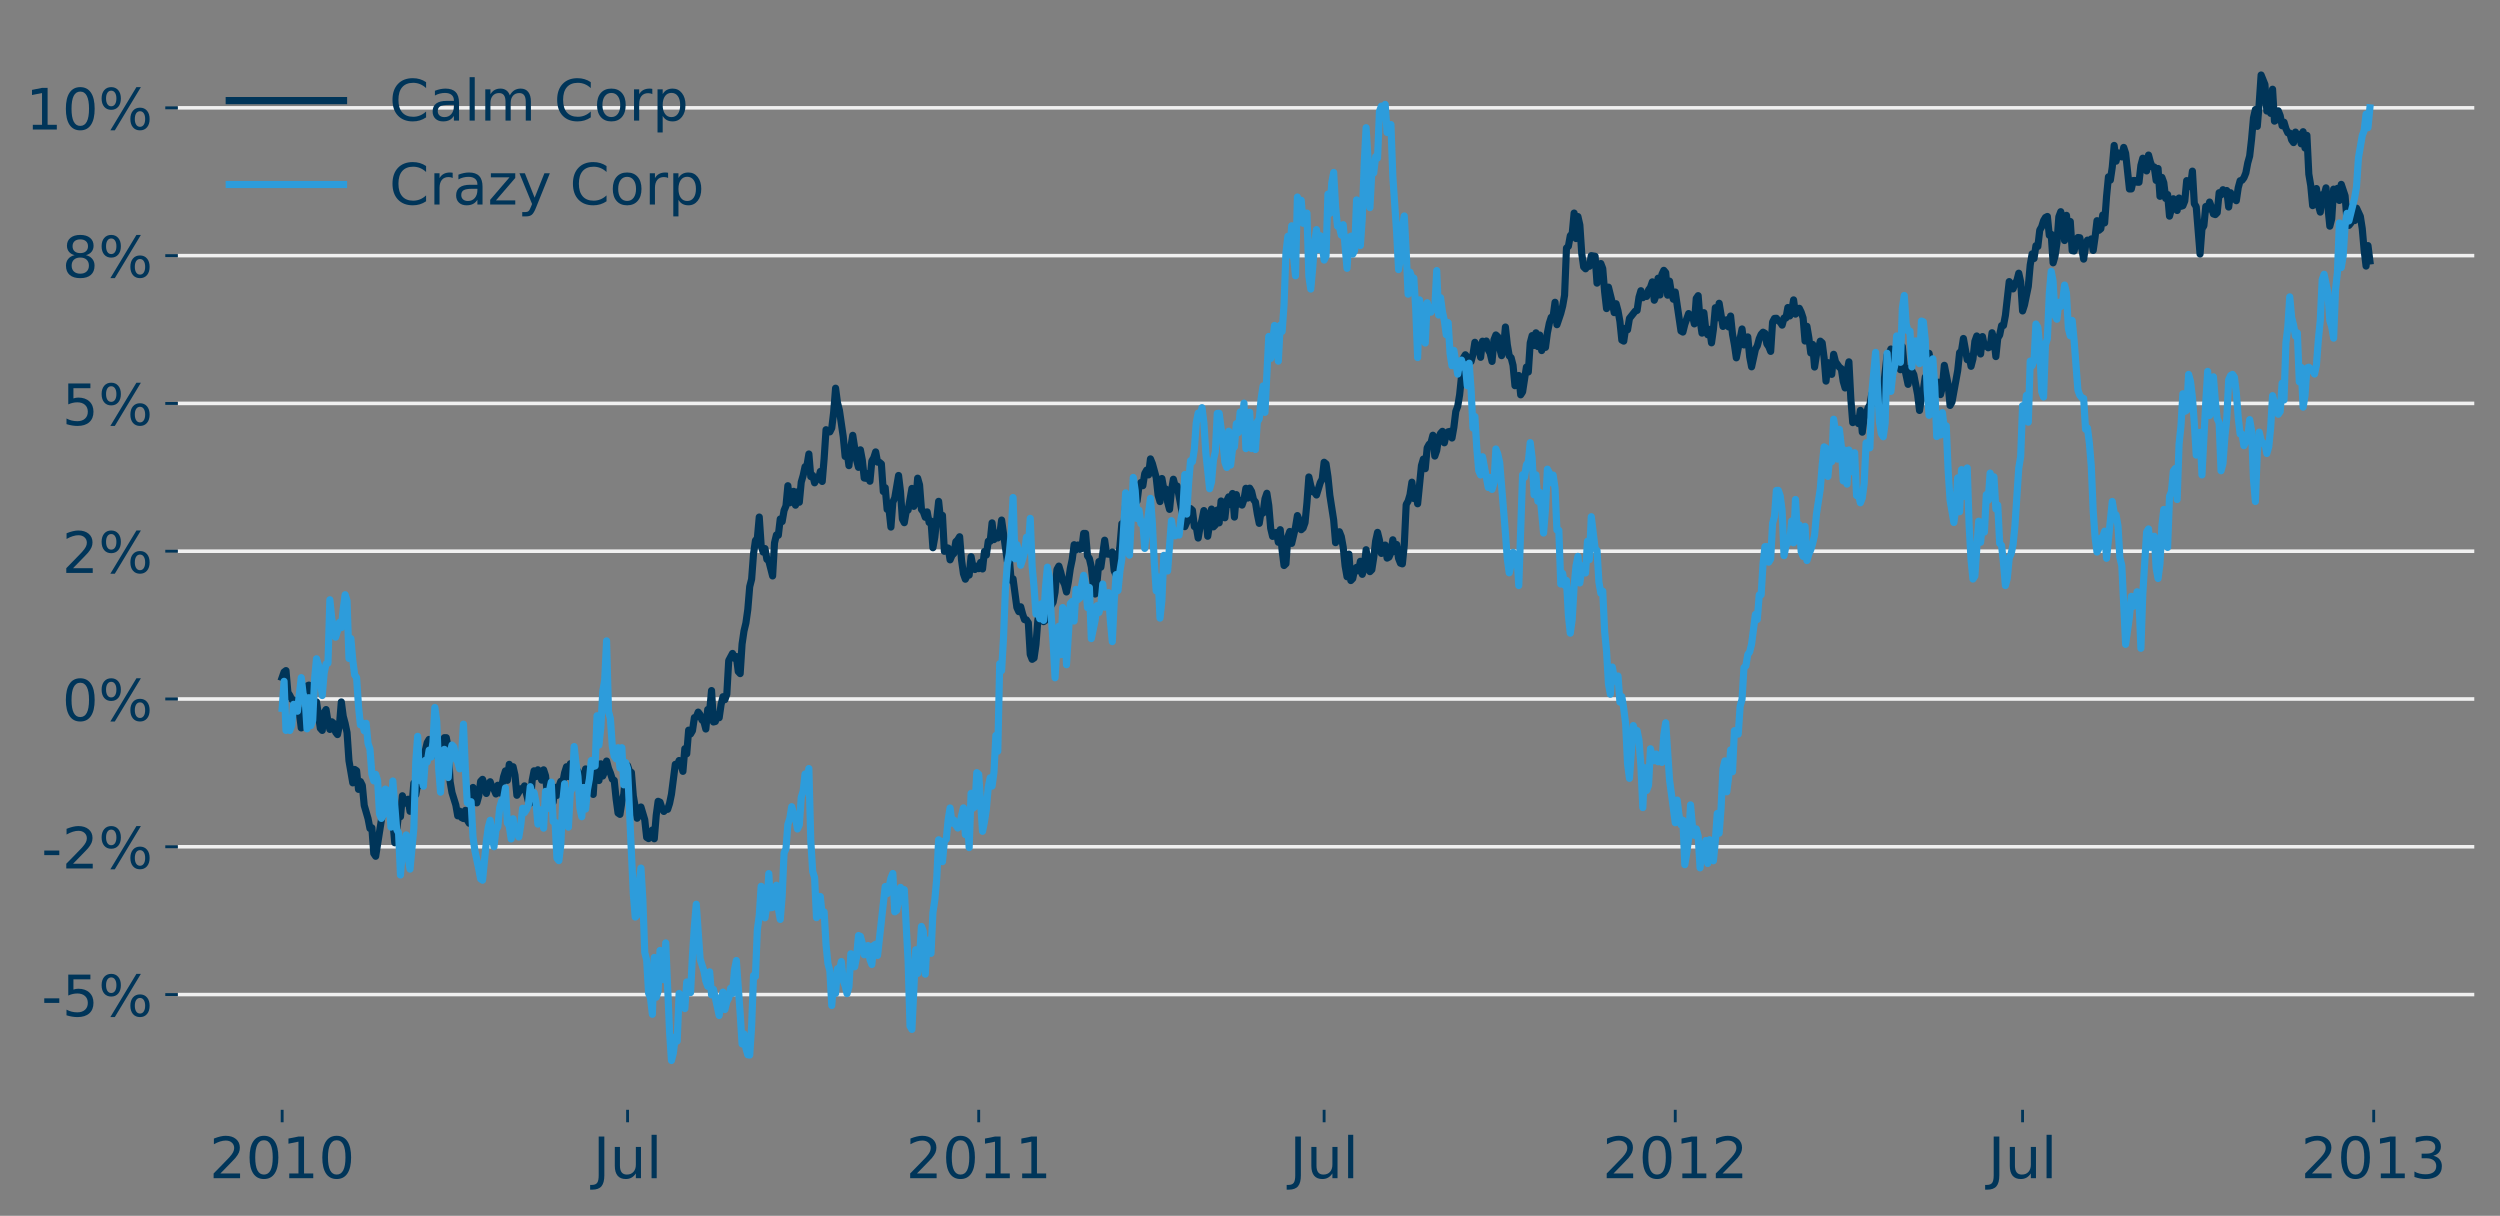 <?xml version="1.0" encoding="utf-8" standalone="no"?>
<!DOCTYPE svg PUBLIC "-//W3C//DTD SVG 1.1//EN"
  "http://www.w3.org/Graphics/SVG/1.1/DTD/svg11.dtd">
<!-- Created with matplotlib (https://matplotlib.org/) -->
<svg height="340.325pt" version="1.1" viewBox="0 0 699.778 340.325" width="699.778pt" xmlns="http://www.w3.org/2000/svg" xmlns:xlink="http://www.w3.org/1999/xlink">
 <rect x="0" y="0" width="699.778" height="340.325" fill="#808080" stroke="none"/>
 <defs>
  <style type="text/css">
*{stroke-linecap:butt;stroke-linejoin:round;}
  </style>
 </defs>
 <g id="figure_1">
  <g id="patch_1">
   <path d="M 0 340.325 
L 699.778 340.325 
L 699.778 0 
L 0 0 
z
" style="fill:none;"/>
  </g>
  <g id="axes_1">
   <g id="patch_2">
    <path d="M 49.763 310.64 
L 692.577 310.64 
L 692.577 7.2 
L 49.763 7.2 
z
" style="fill:none;"/>
   </g>
   <g id="matplotlib.axis_1">
    <g id="xtick_1">
     <g id="line2d_1">
      <defs>
       <path d="M 0 0 
L 0 3.5 
" id="me142d503b4" style="stroke:#003559;stroke-width:0.8;"/>
      </defs>
      <g>
       <use style="fill:#003559;stroke:#003559;stroke-width:0.8;" x="78.981" xlink:href="#me142d503b4" y="310.64"/>
      </g>
     </g>
     <g id="text_1">
      <!-- 2010 -->
      <defs>
       <path d="M 19.188 8.297 
L 53.609 8.297 
L 53.609 0 
L 7.328 0 
L 7.328 8.297 
Q 12.938 14.109 22.625 23.891 
Q 32.328 33.688 34.812 36.531 
Q 39.547 41.844 41.422 45.531 
Q 43.312 49.219 43.312 52.781 
Q 43.312 58.594 39.234 62.25 
Q 35.156 65.922 28.609 65.922 
Q 23.969 65.922 18.812 64.312 
Q 13.672 62.703 7.812 59.422 
L 7.812 69.391 
Q 13.766 71.781 18.938 73 
Q 24.125 74.219 28.422 74.219 
Q 39.75 74.219 46.484 68.547 
Q 53.219 62.891 53.219 53.422 
Q 53.219 48.922 51.531 44.891 
Q 49.859 40.875 45.406 35.406 
Q 44.188 33.984 37.641 27.219 
Q 31.109 20.453 19.188 8.297 
z
" id="DejaVuSans-50"/>
       <path d="M 31.781 66.406 
Q 24.172 66.406 20.328 58.906 
Q 16.5 51.422 16.5 36.375 
Q 16.5 21.391 20.328 13.891 
Q 24.172 6.391 31.781 6.391 
Q 39.453 6.391 43.281 13.891 
Q 47.125 21.391 47.125 36.375 
Q 47.125 51.422 43.281 58.906 
Q 39.453 66.406 31.781 66.406 
z
M 31.781 74.219 
Q 44.047 74.219 50.516 64.516 
Q 56.984 54.828 56.984 36.375 
Q 56.984 17.969 50.516 8.266 
Q 44.047 -1.422 31.781 -1.422 
Q 19.531 -1.422 13.062 8.266 
Q 6.594 17.969 6.594 36.375 
Q 6.594 54.828 13.062 64.516 
Q 19.531 74.219 31.781 74.219 
z
" id="DejaVuSans-48"/>
       <path d="M 12.406 8.297 
L 28.516 8.297 
L 28.516 63.922 
L 10.984 60.406 
L 10.984 69.391 
L 28.422 72.906 
L 38.281 72.906 
L 38.281 8.297 
L 54.391 8.297 
L 54.391 0 
L 12.406 0 
z
" id="DejaVuSans-49"/>
      </defs>
      <g style="fill:#003559;" transform="translate(58.621 329.798)scale(0.16 -0.16)">
       <use xlink:href="#DejaVuSans-50"/>
       <use x="63.623" xlink:href="#DejaVuSans-48"/>
       <use x="127.246" xlink:href="#DejaVuSans-49"/>
       <use x="190.869" xlink:href="#DejaVuSans-48"/>
      </g>
     </g>
    </g>
    <g id="xtick_2">
     <g id="line2d_2">
      <g>
       <use style="fill:#003559;stroke:#003559;stroke-width:0.8;" x="175.665" xlink:href="#me142d503b4" y="310.64"/>
      </g>
     </g>
     <g id="text_2">
      <!-- Jul -->
      <defs>
       <path d="M 9.812 72.906 
L 19.672 72.906 
L 19.672 5.078 
Q 19.672 -8.109 14.672 -14.062 
Q 9.672 -20.016 -1.422 -20.016 
L -5.172 -20.016 
L -5.172 -11.719 
L -2.094 -11.719 
Q 4.438 -11.719 7.125 -8.047 
Q 9.812 -4.391 9.812 5.078 
z
" id="DejaVuSans-74"/>
       <path d="M 8.5 21.578 
L 8.5 54.688 
L 17.484 54.688 
L 17.484 21.922 
Q 17.484 14.156 20.5 10.266 
Q 23.531 6.391 29.594 6.391 
Q 36.859 6.391 41.078 11.031 
Q 45.312 15.672 45.312 23.688 
L 45.312 54.688 
L 54.297 54.688 
L 54.297 0 
L 45.312 0 
L 45.312 8.406 
Q 42.047 3.422 37.719 1 
Q 33.406 -1.422 27.688 -1.422 
Q 18.266 -1.422 13.375 4.438 
Q 8.5 10.297 8.5 21.578 
z
M 31.109 56 
z
" id="DejaVuSans-117"/>
       <path d="M 9.422 75.984 
L 18.406 75.984 
L 18.406 0 
L 9.422 0 
z
" id="DejaVuSans-108"/>
      </defs>
      <g style="fill:#003559;" transform="translate(166.013 329.798)scale(0.16 -0.16)">
       <use xlink:href="#DejaVuSans-74"/>
       <use x="29.492" xlink:href="#DejaVuSans-117"/>
       <use x="92.871" xlink:href="#DejaVuSans-108"/>
      </g>
     </g>
    </g>
    <g id="xtick_3">
     <g id="line2d_3">
      <g>
       <use style="fill:#003559;stroke:#003559;stroke-width:0.8;" x="273.952" xlink:href="#me142d503b4" y="310.64"/>
      </g>
     </g>
     <g id="text_3">
      <!-- 2011 -->
      <g style="fill:#003559;" transform="translate(253.592 329.798)scale(0.16 -0.16)">
       <use xlink:href="#DejaVuSans-50"/>
       <use x="63.623" xlink:href="#DejaVuSans-48"/>
       <use x="127.246" xlink:href="#DejaVuSans-49"/>
       <use x="190.869" xlink:href="#DejaVuSans-49"/>
      </g>
     </g>
    </g>
    <g id="xtick_4">
     <g id="line2d_4">
      <g>
       <use style="fill:#003559;stroke:#003559;stroke-width:0.8;" x="370.636" xlink:href="#me142d503b4" y="310.64"/>
      </g>
     </g>
     <g id="text_4">
      <!-- Jul -->
      <g style="fill:#003559;" transform="translate(360.983 329.798)scale(0.16 -0.16)">
       <use xlink:href="#DejaVuSans-74"/>
       <use x="29.492" xlink:href="#DejaVuSans-117"/>
       <use x="92.871" xlink:href="#DejaVuSans-108"/>
      </g>
     </g>
    </g>
    <g id="xtick_5">
     <g id="line2d_5">
      <g>
       <use style="fill:#003559;stroke:#003559;stroke-width:0.8;" x="468.922" xlink:href="#me142d503b4" y="310.64"/>
      </g>
     </g>
     <g id="text_5">
      <!-- 2012 -->
      <g style="fill:#003559;" transform="translate(448.562 329.798)scale(0.16 -0.16)">
       <use xlink:href="#DejaVuSans-50"/>
       <use x="63.623" xlink:href="#DejaVuSans-48"/>
       <use x="127.246" xlink:href="#DejaVuSans-49"/>
       <use x="190.869" xlink:href="#DejaVuSans-50"/>
      </g>
     </g>
    </g>
    <g id="xtick_6">
     <g id="line2d_6">
      <g>
       <use style="fill:#003559;stroke:#003559;stroke-width:0.8;" x="566.14" xlink:href="#me142d503b4" y="310.64"/>
      </g>
     </g>
     <g id="text_6">
      <!-- Jul -->
      <g style="fill:#003559;" transform="translate(556.488 329.798)scale(0.16 -0.16)">
       <use xlink:href="#DejaVuSans-74"/>
       <use x="29.492" xlink:href="#DejaVuSans-117"/>
       <use x="92.871" xlink:href="#DejaVuSans-108"/>
      </g>
     </g>
    </g>
    <g id="xtick_7">
     <g id="line2d_7">
      <g>
       <use style="fill:#003559;stroke:#003559;stroke-width:0.8;" x="664.427" xlink:href="#me142d503b4" y="310.64"/>
      </g>
     </g>
     <g id="text_7">
      <!-- 2013 -->
      <defs>
       <path d="M 40.578 39.312 
Q 47.656 37.797 51.625 33 
Q 55.609 28.219 55.609 21.188 
Q 55.609 10.406 48.188 4.484 
Q 40.766 -1.422 27.094 -1.422 
Q 22.516 -1.422 17.656 -0.516 
Q 12.797 0.391 7.625 2.203 
L 7.625 11.719 
Q 11.719 9.328 16.594 8.109 
Q 21.484 6.891 26.812 6.891 
Q 36.078 6.891 40.938 10.547 
Q 45.797 14.203 45.797 21.188 
Q 45.797 27.641 41.281 31.266 
Q 36.766 34.906 28.719 34.906 
L 20.219 34.906 
L 20.219 43.016 
L 29.109 43.016 
Q 36.375 43.016 40.234 45.922 
Q 44.094 48.828 44.094 54.297 
Q 44.094 59.906 40.109 62.906 
Q 36.141 65.922 28.719 65.922 
Q 24.656 65.922 20.016 65.031 
Q 15.375 64.156 9.812 62.312 
L 9.812 71.094 
Q 15.438 72.656 20.344 73.438 
Q 25.25 74.219 29.594 74.219 
Q 40.828 74.219 47.359 69.109 
Q 53.906 64.016 53.906 55.328 
Q 53.906 49.266 50.438 45.094 
Q 46.969 40.922 40.578 39.312 
z
" id="DejaVuSans-51"/>
      </defs>
      <g style="fill:#003559;" transform="translate(644.067 329.798)scale(0.16 -0.16)">
       <use xlink:href="#DejaVuSans-50"/>
       <use x="63.623" xlink:href="#DejaVuSans-48"/>
       <use x="127.246" xlink:href="#DejaVuSans-49"/>
       <use x="190.869" xlink:href="#DejaVuSans-51"/>
      </g>
     </g>
    </g>
   </g>
   <g id="matplotlib.axis_2">
    <g id="ytick_1">
     <g id="line2d_8">
      <path clip-path="url(#p754b87a8dd)" d="M 49.763 278.389 
L 692.577 278.389 
" style="fill:none;stroke:#f0f0f0;stroke-linecap:square;"/>
     </g>
     <g id="line2d_9">
      <defs>
       <path d="M 0 0 
L -3.5 0 
" id="m14cf3d4391" style="stroke:#003559;stroke-width:0.8;"/>
      </defs>
      <g>
       <use style="fill:#003559;stroke:#003559;stroke-width:0.8;" x="49.763" xlink:href="#m14cf3d4391" y="278.389"/>
      </g>
     </g>
     <g id="text_8">
      <!-- -5% -->
      <defs>
       <path d="M 4.891 31.391 
L 31.203 31.391 
L 31.203 23.391 
L 4.891 23.391 
z
" id="DejaVuSans-45"/>
       <path d="M 10.797 72.906 
L 49.516 72.906 
L 49.516 64.594 
L 19.828 64.594 
L 19.828 46.734 
Q 21.969 47.469 24.109 47.828 
Q 26.266 48.188 28.422 48.188 
Q 40.625 48.188 47.75 41.5 
Q 54.891 34.812 54.891 23.391 
Q 54.891 11.625 47.562 5.094 
Q 40.234 -1.422 26.906 -1.422 
Q 22.312 -1.422 17.547 -0.641 
Q 12.797 0.141 7.719 1.703 
L 7.719 11.625 
Q 12.109 9.234 16.797 8.062 
Q 21.484 6.891 26.703 6.891 
Q 35.156 6.891 40.078 11.328 
Q 45.016 15.766 45.016 23.391 
Q 45.016 31 40.078 35.438 
Q 35.156 39.891 26.703 39.891 
Q 22.75 39.891 18.812 39.016 
Q 14.891 38.141 10.797 36.281 
z
" id="DejaVuSans-53"/>
       <path d="M 72.703 32.078 
Q 68.453 32.078 66.031 28.469 
Q 63.625 24.859 63.625 18.406 
Q 63.625 12.062 66.031 8.422 
Q 68.453 4.781 72.703 4.781 
Q 76.859 4.781 79.266 8.422 
Q 81.688 12.062 81.688 18.406 
Q 81.688 24.812 79.266 28.438 
Q 76.859 32.078 72.703 32.078 
z
M 72.703 38.281 
Q 80.422 38.281 84.953 32.906 
Q 89.5 27.547 89.5 18.406 
Q 89.5 9.281 84.938 3.922 
Q 80.375 -1.422 72.703 -1.422 
Q 64.891 -1.422 60.344 3.922 
Q 55.812 9.281 55.812 18.406 
Q 55.812 27.594 60.375 32.938 
Q 64.938 38.281 72.703 38.281 
z
M 22.312 68.016 
Q 18.109 68.016 15.688 64.375 
Q 13.281 60.75 13.281 54.391 
Q 13.281 47.953 15.672 44.328 
Q 18.062 40.719 22.312 40.719 
Q 26.562 40.719 28.969 44.328 
Q 31.391 47.953 31.391 54.391 
Q 31.391 60.688 28.953 64.344 
Q 26.516 68.016 22.312 68.016 
z
M 66.406 74.219 
L 74.219 74.219 
L 28.609 -1.422 
L 20.797 -1.422 
z
M 22.312 74.219 
Q 30.031 74.219 34.609 68.875 
Q 39.203 63.531 39.203 54.391 
Q 39.203 45.172 34.641 39.844 
Q 30.078 34.516 22.312 34.516 
Q 14.547 34.516 10.031 39.859 
Q 5.516 45.219 5.516 54.391 
Q 5.516 63.484 10.047 68.844 
Q 14.594 74.219 22.312 74.219 
z
" id="DejaVuSans-37"/>
      </defs>
      <g style="fill:#003559;" transform="translate(11.607 284.468)scale(0.16 -0.16)">
       <use xlink:href="#DejaVuSans-45"/>
       <use x="36.084" xlink:href="#DejaVuSans-53"/>
       <use x="99.707" xlink:href="#DejaVuSans-37"/>
      </g>
     </g>
    </g>
    <g id="ytick_2">
     <g id="line2d_10">
      <path clip-path="url(#p754b87a8dd)" d="M 49.763 237.022 
L 692.577 237.022 
" style="fill:none;stroke:#f0f0f0;stroke-linecap:square;"/>
     </g>
     <g id="line2d_11">
      <g>
       <use style="fill:#003559;stroke:#003559;stroke-width:0.8;" x="49.763" xlink:href="#m14cf3d4391" y="237.022"/>
      </g>
     </g>
     <g id="text_9">
      <!-- -2% -->
      <g style="fill:#003559;" transform="translate(11.607 243.101)scale(0.16 -0.16)">
       <use xlink:href="#DejaVuSans-45"/>
       <use x="36.084" xlink:href="#DejaVuSans-50"/>
       <use x="99.707" xlink:href="#DejaVuSans-37"/>
      </g>
     </g>
    </g>
    <g id="ytick_3">
     <g id="line2d_12">
      <path clip-path="url(#p754b87a8dd)" d="M 49.763 195.655 
L 692.577 195.655 
" style="fill:none;stroke:#f0f0f0;stroke-linecap:square;"/>
     </g>
     <g id="line2d_13">
      <g>
       <use style="fill:#003559;stroke:#003559;stroke-width:0.8;" x="49.763" xlink:href="#m14cf3d4391" y="195.655"/>
      </g>
     </g>
     <g id="text_10">
      <!-- 0% -->
      <g style="fill:#003559;" transform="translate(17.38 201.733)scale(0.16 -0.16)">
       <use xlink:href="#DejaVuSans-48"/>
       <use x="63.623" xlink:href="#DejaVuSans-37"/>
      </g>
     </g>
    </g>
    <g id="ytick_4">
     <g id="line2d_14">
      <path clip-path="url(#p754b87a8dd)" d="M 49.763 154.287 
L 692.577 154.287 
" style="fill:none;stroke:#f0f0f0;stroke-linecap:square;"/>
     </g>
     <g id="line2d_15">
      <g>
       <use style="fill:#003559;stroke:#003559;stroke-width:0.8;" x="49.763" xlink:href="#m14cf3d4391" y="154.287"/>
      </g>
     </g>
     <g id="text_11">
      <!-- 2% -->
      <g style="fill:#003559;" transform="translate(17.38 160.366)scale(0.16 -0.16)">
       <use xlink:href="#DejaVuSans-50"/>
       <use x="63.623" xlink:href="#DejaVuSans-37"/>
      </g>
     </g>
    </g>
    <g id="ytick_5">
     <g id="line2d_16">
      <path clip-path="url(#p754b87a8dd)" d="M 49.763 112.92 
L 692.577 112.92 
" style="fill:none;stroke:#f0f0f0;stroke-linecap:square;"/>
     </g>
     <g id="line2d_17">
      <g>
       <use style="fill:#003559;stroke:#003559;stroke-width:0.8;" x="49.763" xlink:href="#m14cf3d4391" y="112.92"/>
      </g>
     </g>
     <g id="text_12">
      <!-- 5% -->
      <g style="fill:#003559;" transform="translate(17.38 118.998)scale(0.16 -0.16)">
       <use xlink:href="#DejaVuSans-53"/>
       <use x="63.623" xlink:href="#DejaVuSans-37"/>
      </g>
     </g>
    </g>
    <g id="ytick_6">
     <g id="line2d_18">
      <path clip-path="url(#p754b87a8dd)" d="M 49.763 71.552 
L 692.577 71.552 
" style="fill:none;stroke:#f0f0f0;stroke-linecap:square;"/>
     </g>
     <g id="line2d_19">
      <g>
       <use style="fill:#003559;stroke:#003559;stroke-width:0.8;" x="49.763" xlink:href="#m14cf3d4391" y="71.552"/>
      </g>
     </g>
     <g id="text_13">
      <!-- 8% -->
      <defs>
       <path d="M 31.781 34.625 
Q 24.75 34.625 20.719 30.859 
Q 16.703 27.094 16.703 20.516 
Q 16.703 13.922 20.719 10.156 
Q 24.75 6.391 31.781 6.391 
Q 38.812 6.391 42.859 10.172 
Q 46.922 13.969 46.922 20.516 
Q 46.922 27.094 42.891 30.859 
Q 38.875 34.625 31.781 34.625 
z
M 21.922 38.812 
Q 15.578 40.375 12.031 44.719 
Q 8.5 49.078 8.5 55.328 
Q 8.5 64.062 14.719 69.141 
Q 20.953 74.219 31.781 74.219 
Q 42.672 74.219 48.875 69.141 
Q 55.078 64.062 55.078 55.328 
Q 55.078 49.078 51.531 44.719 
Q 48 40.375 41.703 38.812 
Q 48.828 37.156 52.797 32.312 
Q 56.781 27.484 56.781 20.516 
Q 56.781 9.906 50.312 4.234 
Q 43.844 -1.422 31.781 -1.422 
Q 19.734 -1.422 13.25 4.234 
Q 6.781 9.906 6.781 20.516 
Q 6.781 27.484 10.781 32.312 
Q 14.797 37.156 21.922 38.812 
z
M 18.312 54.391 
Q 18.312 48.734 21.844 45.562 
Q 25.391 42.391 31.781 42.391 
Q 38.141 42.391 41.719 45.562 
Q 45.312 48.734 45.312 54.391 
Q 45.312 60.062 41.719 63.234 
Q 38.141 66.406 31.781 66.406 
Q 25.391 66.406 21.844 63.234 
Q 18.312 60.062 18.312 54.391 
z
" id="DejaVuSans-56"/>
      </defs>
      <g style="fill:#003559;" transform="translate(17.38 77.631)scale(0.16 -0.16)">
       <use xlink:href="#DejaVuSans-56"/>
       <use x="63.623" xlink:href="#DejaVuSans-37"/>
      </g>
     </g>
    </g>
    <g id="ytick_7">
     <g id="line2d_20">
      <path clip-path="url(#p754b87a8dd)" d="M 49.763 30.185 
L 692.577 30.185 
" style="fill:none;stroke:#f0f0f0;stroke-linecap:square;"/>
     </g>
     <g id="line2d_21">
      <g>
       <use style="fill:#003559;stroke:#003559;stroke-width:0.8;" x="49.763" xlink:href="#m14cf3d4391" y="30.185"/>
      </g>
     </g>
     <g id="text_14">
      <!-- 10% -->
      <g style="fill:#003559;" transform="translate(7.2 36.263)scale(0.16 -0.16)">
       <use xlink:href="#DejaVuSans-49"/>
       <use x="63.623" xlink:href="#DejaVuSans-48"/>
       <use x="127.246" xlink:href="#DejaVuSans-37"/>
      </g>
     </g>
    </g>
   </g>
   <g id="line2d_22">
    <path clip-path="url(#p754b87a8dd)" d="M 78.981 189.644 
L 79.516 188.113 
L 80.05 187.711 
L 80.584 193.816 
L 81.118 194.655 
L 81.652 195.749 
L 82.186 195.942 
L 82.721 197.935 
L 83.255 198 
L 83.789 199.496 
L 84.323 203.748 
L 85.391 197.762 
L 85.926 192.022 
L 86.46 191.775 
L 86.994 193.037 
L 87.528 194.763 
L 88.062 199.796 
L 88.596 196.469 
L 89.665 203.854 
L 90.199 204.451 
L 90.733 199.472 
L 91.267 198.61 
L 91.801 201.908 
L 92.336 204.177 
L 92.87 202.038 
L 93.404 202.487 
L 93.938 204.939 
L 94.472 205.616 
L 95.006 203.083 
L 95.54 196.48 
L 96.075 200.51 
L 96.609 202.496 
L 97.143 205.063 
L 97.677 212.924 
L 98.745 219.132 
L 99.28 215.381 
L 99.814 215.733 
L 100.348 220.952 
L 100.882 218.765 
L 101.416 219.848 
L 101.95 225.443 
L 103.019 229.133 
L 103.553 231.886 
L 104.087 231.711 
L 104.621 238.895 
L 105.155 239.679 
L 107.292 226.123 
L 107.826 221.205 
L 108.36 224.765 
L 108.895 221.934 
L 109.429 227.905 
L 109.963 229.781 
L 110.497 235.896 
L 111.031 232.43 
L 111.565 228.029 
L 112.1 228.591 
L 112.634 222.746 
L 113.168 224.862 
L 114.236 223.717 
L 114.77 227.096 
L 115.305 225.595 
L 115.839 219.203 
L 116.373 222.464 
L 116.907 219.454 
L 117.441 219.879 
L 117.975 214.019 
L 118.51 212.355 
L 119.578 207.868 
L 120.112 206.97 
L 120.646 211.471 
L 121.18 206.824 
L 121.715 211.243 
L 122.249 210.382 
L 122.783 208.286 
L 123.317 210.956 
L 123.851 210.401 
L 124.385 206.486 
L 124.92 206.486 
L 125.454 209.325 
L 125.988 218.788 
L 126.522 221.877 
L 127.59 225.322 
L 128.125 228.361 
L 128.659 227.058 
L 129.193 228.844 
L 129.727 229.12 
L 130.261 226.838 
L 130.795 229.534 
L 131.33 230.429 
L 131.864 223.342 
L 132.398 220.416 
L 132.932 224.548 
L 133.466 224.729 
L 134 222.813 
L 134.535 218.714 
L 135.069 218.149 
L 135.603 219.801 
L 136.137 222.102 
L 136.671 219.921 
L 137.205 218.821 
L 137.74 220.427 
L 138.274 220.964 
L 138.808 222.241 
L 139.342 219.8 
L 139.876 221.97 
L 140.41 220.306 
L 140.945 217.448 
L 141.479 215.78 
L 142.013 218.426 
L 142.547 213.95 
L 143.081 216.089 
L 143.615 214.615 
L 144.15 216.999 
L 144.684 222.607 
L 145.752 220.779 
L 146.286 220.952 
L 146.82 219.973 
L 147.889 224.328 
L 148.423 224.796 
L 148.957 218.498 
L 149.491 215.757 
L 150.025 217.377 
L 150.56 215.472 
L 151.628 218.37 
L 152.162 215.483 
L 152.696 217.12 
L 153.23 222.506 
L 153.765 225.375 
L 154.833 224.514 
L 155.367 220.393 
L 155.901 222.646 
L 156.435 220.184 
L 156.97 218.716 
L 157.504 219.123 
L 158.038 216.314 
L 158.572 214.626 
L 159.106 217.365 
L 159.64 213.782 
L 160.175 217.694 
L 160.709 217.42 
L 161.243 217.333 
L 161.777 215.866 
L 162.311 218.156 
L 162.845 218.191 
L 163.38 218.571 
L 163.914 215.234 
L 164.448 217.756 
L 164.982 217.439 
L 165.516 218.213 
L 166.05 222.365 
L 166.585 213.549 
L 167.119 213.703 
L 167.653 218.483 
L 168.187 213.8 
L 168.721 217.221 
L 169.255 215.93 
L 169.79 213.027 
L 170.324 215.07 
L 170.858 216.399 
L 171.392 218.085 
L 171.926 218.428 
L 172.46 223.636 
L 172.995 227.572 
L 173.529 227.95 
L 174.063 224.497 
L 174.597 222.362 
L 175.131 216.642 
L 175.665 214.293 
L 176.2 215.886 
L 176.734 216.208 
L 177.268 222.751 
L 178.336 229.03 
L 178.87 228.074 
L 179.405 225.892 
L 180.473 229.463 
L 181.007 234.39 
L 181.541 234.725 
L 182.075 233.844 
L 182.61 232.324 
L 183.144 234.776 
L 183.678 228.259 
L 184.212 224.299 
L 184.746 224.53 
L 185.28 226.164 
L 185.815 227.13 
L 186.349 226.56 
L 186.883 226.542 
L 187.417 224.892 
L 187.951 222.311 
L 189.019 213.948 
L 189.554 214.229 
L 190.088 212.879 
L 190.622 214.066 
L 191.156 215.908 
L 191.69 209.57 
L 192.224 210.999 
L 192.759 204.379 
L 193.293 205.447 
L 193.827 204.536 
L 194.361 200.866 
L 194.895 200.707 
L 195.429 199.329 
L 195.964 200.046 
L 196.498 201.535 
L 197.032 202.001 
L 197.566 204.062 
L 198.1 198.601 
L 198.634 199.075 
L 199.169 193.296 
L 199.703 202.091 
L 200.237 201.95 
L 200.771 200.016 
L 201.305 200.906 
L 201.839 197.21 
L 202.374 195.014 
L 202.908 195.842 
L 203.442 194.322 
L 203.976 184.902 
L 205.044 182.902 
L 205.579 184.288 
L 206.113 183.762 
L 206.647 187.973 
L 207.181 188.552 
L 207.715 180.282 
L 208.249 176.633 
L 208.784 174.403 
L 209.318 170.617 
L 209.852 164.202 
L 210.386 162.117 
L 210.92 155.028 
L 211.454 151.314 
L 211.989 150.666 
L 212.523 144.728 
L 213.057 152.674 
L 213.591 154.531 
L 214.125 153.547 
L 214.659 156.557 
L 215.194 157.003 
L 216.262 161.213 
L 216.796 151.944 
L 217.33 149.729 
L 217.864 149.83 
L 218.399 145.269 
L 218.933 145.995 
L 219.467 142.892 
L 220.001 141.61 
L 220.535 135.959 
L 221.069 140.738 
L 221.604 138.034 
L 222.138 137.533 
L 222.672 141.41 
L 223.206 137.681 
L 223.74 140.584 
L 224.274 134.955 
L 224.809 133.11 
L 225.343 130.636 
L 225.877 130.276 
L 226.411 127.078 
L 226.945 133.413 
L 227.479 133.073 
L 228.014 135.146 
L 228.548 134.093 
L 229.082 134.171 
L 229.616 131.97 
L 230.15 134.763 
L 230.684 128.358 
L 231.219 120.28 
L 231.753 120.916 
L 232.287 120.884 
L 232.821 119.805 
L 233.355 115.34 
L 233.889 108.661 
L 234.424 112.772 
L 234.958 114.824 
L 236.026 122.189 
L 236.56 127.762 
L 237.094 126.428 
L 237.629 130.336 
L 238.163 125.073 
L 238.697 121.853 
L 239.765 128.792 
L 240.299 130.816 
L 240.834 125.911 
L 241.368 128.755 
L 241.902 133.806 
L 242.436 133.893 
L 242.97 132.527 
L 243.504 134.701 
L 244.039 129.051 
L 244.573 128.14 
L 245.107 126.495 
L 245.641 129.358 
L 246.175 129.412 
L 246.709 129.867 
L 247.244 137.585 
L 247.778 136.516 
L 248.312 142.574 
L 248.846 142.589 
L 249.38 147.534 
L 249.914 140.559 
L 250.449 139.36 
L 251.517 133.09 
L 252.051 137.549 
L 252.585 145.265 
L 253.119 146.306 
L 253.654 143.163 
L 254.188 142.769 
L 255.256 136.712 
L 255.79 141.736 
L 256.324 140.67 
L 256.859 133.849 
L 257.393 135.723 
L 257.927 142.585 
L 258.461 143.294 
L 258.995 144.797 
L 259.529 143.286 
L 260.064 146.247 
L 260.598 145.856 
L 261.132 153.316 
L 261.666 150.332 
L 262.734 140.33 
L 263.269 145.421 
L 263.803 144.25 
L 264.337 154.319 
L 264.871 153.276 
L 265.405 153.412 
L 265.939 156.706 
L 266.474 155.459 
L 267.008 154.908 
L 267.542 151.637 
L 268.076 151.122 
L 268.61 150.241 
L 269.144 156.759 
L 269.679 160.601 
L 270.213 162.127 
L 270.747 161.042 
L 271.281 160.981 
L 271.815 155.821 
L 272.349 158.685 
L 272.884 159.413 
L 273.418 158.468 
L 273.952 159.169 
L 274.486 157.41 
L 275.02 159.259 
L 275.554 154.366 
L 276.089 155.367 
L 276.623 151.498 
L 277.157 151.518 
L 277.691 146.36 
L 278.225 151.036 
L 278.759 149.196 
L 279.293 150.585 
L 279.828 149.715 
L 280.362 145.571 
L 281.964 157.079 
L 282.498 156.135 
L 283.033 162.434 
L 283.567 162.026 
L 284.635 170.048 
L 285.169 171.207 
L 285.703 169.847 
L 286.238 171.87 
L 286.772 173.439 
L 287.306 173.498 
L 287.84 174.331 
L 288.374 183.198 
L 288.908 184.551 
L 289.443 184.187 
L 289.977 180.444 
L 290.511 173.514 
L 291.045 171.194 
L 291.579 170.847 
L 292.113 174.003 
L 292.648 173.623 
L 293.182 170.928 
L 293.716 166.593 
L 294.25 169.474 
L 294.784 168.597 
L 295.318 165.77 
L 295.853 159.407 
L 296.387 158.46 
L 296.921 160.209 
L 297.455 162.457 
L 297.989 163.581 
L 298.523 165.697 
L 299.058 162.828 
L 299.592 159.133 
L 300.126 156.598 
L 300.66 152.472 
L 301.194 153.93 
L 301.728 152.556 
L 302.263 153.78 
L 302.797 153.549 
L 303.331 149.304 
L 303.865 149.323 
L 304.399 155.573 
L 304.933 156.348 
L 305.468 158.679 
L 306.002 163.695 
L 306.536 166.277 
L 307.07 162.956 
L 307.604 157.192 
L 308.138 158.765 
L 309.207 151.206 
L 309.741 155.061 
L 310.809 155.18 
L 311.343 154.513 
L 311.878 159.828 
L 312.412 160.926 
L 313.48 152.904 
L 314.014 146.593 
L 314.548 147.66 
L 315.083 141.199 
L 315.617 138.838 
L 316.151 143.401 
L 316.685 140.716 
L 317.219 141.838 
L 317.753 139.98 
L 318.288 140.248 
L 318.822 136.027 
L 319.356 135.064 
L 319.89 135.95 
L 320.424 132.554 
L 320.958 131.59 
L 321.493 132.926 
L 322.027 128.45 
L 322.561 129.772 
L 323.629 133.65 
L 324.163 138.591 
L 324.698 140.401 
L 325.232 133.942 
L 325.766 136.974 
L 326.3 136.862 
L 326.834 140.572 
L 327.368 142.579 
L 327.903 137.3 
L 328.437 134.143 
L 328.971 136.153 
L 329.505 136.049 
L 331.642 147.412 
L 332.176 146.218 
L 333.244 142.351 
L 333.778 142.846 
L 334.313 147.395 
L 334.847 147.541 
L 335.381 150.604 
L 335.915 147.522 
L 336.449 145.543 
L 336.983 142.912 
L 337.518 144.018 
L 338.052 150.105 
L 338.586 146.762 
L 339.12 142.496 
L 339.654 147.472 
L 340.188 146.92 
L 340.723 142.767 
L 341.257 146.354 
L 341.791 140.236 
L 342.325 141.346 
L 342.859 144.935 
L 343.393 140.167 
L 343.928 139.077 
L 344.462 141.228 
L 344.996 138.135 
L 345.53 144.736 
L 346.064 138.449 
L 346.598 141.159 
L 347.133 140.098 
L 347.667 141.378 
L 348.201 139.803 
L 348.735 136.68 
L 349.269 139.418 
L 349.803 136.642 
L 350.338 137.566 
L 350.872 139.838 
L 351.406 140.521 
L 351.94 143.871 
L 352.474 146.501 
L 353.008 143.181 
L 353.543 143.613 
L 354.077 139.629 
L 354.611 138.068 
L 355.145 141.495 
L 355.679 147.887 
L 356.213 150.142 
L 356.748 149.161 
L 357.282 149.049 
L 357.816 151.789 
L 358.35 148.262 
L 358.884 154.112 
L 359.418 158.294 
L 359.953 157.781 
L 360.487 150.256 
L 361.021 148.766 
L 361.555 152.101 
L 362.623 147.596 
L 363.158 144.316 
L 363.692 145.632 
L 364.226 148.273 
L 364.76 147.788 
L 365.294 146.291 
L 365.828 140.752 
L 366.363 133.509 
L 366.897 135.941 
L 367.431 137.65 
L 367.965 137.785 
L 368.499 138.557 
L 369.568 135.061 
L 370.102 134.093 
L 370.636 129.39 
L 371.17 129.852 
L 371.704 133.381 
L 372.238 138.648 
L 373.307 145.563 
L 373.841 151.89 
L 374.375 149.553 
L 374.909 148.84 
L 375.443 150.196 
L 375.977 153.137 
L 376.512 158.412 
L 377.046 161.44 
L 377.58 155.104 
L 378.114 162.501 
L 378.648 161.941 
L 379.182 159.346 
L 379.717 158.803 
L 380.251 159.792 
L 380.785 157.111 
L 381.319 160.762 
L 381.853 158.801 
L 382.387 153.872 
L 382.922 157.319 
L 383.456 160.011 
L 383.99 159.469 
L 384.524 156.037 
L 385.058 151.411 
L 385.592 149.014 
L 386.127 151.208 
L 386.661 154.909 
L 387.195 154.002 
L 387.729 152.568 
L 388.263 156.219 
L 388.797 155.934 
L 389.332 154.725 
L 389.866 151.095 
L 390.4 154.376 
L 390.934 152.403 
L 391.468 156.287 
L 392.002 157.65 
L 392.537 157.833 
L 393.071 152.604 
L 393.605 141.23 
L 394.139 140.28 
L 394.673 138.502 
L 395.207 134.966 
L 395.742 139.548 
L 396.276 136.843 
L 396.81 141.011 
L 397.878 130.307 
L 398.412 128.497 
L 398.947 131.19 
L 399.481 125.361 
L 400.015 124.381 
L 400.549 123.917 
L 401.083 121.831 
L 401.617 127.657 
L 402.152 126.096 
L 402.686 122.574 
L 403.22 121.318 
L 403.754 120.732 
L 404.288 123.944 
L 404.822 121.636 
L 405.357 120.859 
L 405.891 120.744 
L 406.425 122.607 
L 406.959 119.562 
L 407.493 115.155 
L 408.027 113.723 
L 408.562 110.522 
L 409.63 100.182 
L 410.164 99.307 
L 410.698 99.969 
L 411.232 101.336 
L 411.767 101.203 
L 412.301 99.186 
L 412.835 95.812 
L 413.369 97.224 
L 413.903 96.613 
L 414.437 100.02 
L 414.972 95.505 
L 415.506 96.793 
L 416.04 95.452 
L 416.574 97.89 
L 417.108 98.85 
L 417.642 101.167 
L 418.177 95.107 
L 418.711 93.759 
L 419.245 94.259 
L 419.779 97.499 
L 420.313 99.552 
L 420.847 97.475 
L 421.382 91.539 
L 421.916 96.48 
L 422.45 99.609 
L 422.984 100.14 
L 423.518 102.253 
L 424.052 107.959 
L 424.587 107.807 
L 425.121 105.103 
L 425.655 110.515 
L 426.189 109.696 
L 427.257 102.742 
L 427.792 104.125 
L 428.326 95.972 
L 428.86 93.938 
L 429.394 96.699 
L 429.928 93.158 
L 430.462 97.014 
L 430.997 93.787 
L 431.531 98.13 
L 432.065 95.272 
L 432.599 97.234 
L 433.133 93.174 
L 433.667 90.484 
L 434.202 88.824 
L 434.736 88.532 
L 435.27 84.611 
L 435.804 90.883 
L 436.872 87.732 
L 437.407 85.664 
L 437.941 82.66 
L 438.475 69.435 
L 439.009 68.933 
L 439.543 65.977 
L 440.077 65.347 
L 440.612 59.637 
L 441.146 66.773 
L 441.68 60.619 
L 442.214 62.978 
L 442.748 70.961 
L 443.282 74.707 
L 443.817 75.241 
L 444.351 74.465 
L 444.885 74.542 
L 445.419 71.552 
L 446.487 71.729 
L 447.022 79.252 
L 447.556 77.439 
L 448.09 73.767 
L 448.624 75.175 
L 449.158 81.741 
L 449.692 86.377 
L 450.227 80.376 
L 451.295 84.698 
L 451.829 87.504 
L 452.363 85.016 
L 452.897 87.005 
L 453.432 89.981 
L 453.966 95.192 
L 454.5 95.485 
L 455.034 91.883 
L 455.568 92.318 
L 456.102 89.128 
L 457.705 87.101 
L 458.239 86.894 
L 458.773 83.185 
L 459.307 81.374 
L 459.842 83.333 
L 460.376 82.792 
L 460.91 82.975 
L 461.444 81.174 
L 461.978 80.45 
L 462.512 78.896 
L 463.046 84.037 
L 463.581 82.609 
L 464.115 77.873 
L 464.649 82.567 
L 465.183 76.812 
L 465.717 75.672 
L 466.251 76.323 
L 466.786 82.628 
L 467.32 78.693 
L 467.854 82.039 
L 468.388 83.76 
L 468.922 81.744 
L 470.525 92.644 
L 471.059 92.95 
L 471.593 90.795 
L 472.661 87.769 
L 473.196 88.897 
L 473.73 88.316 
L 474.264 90.661 
L 474.798 83.531 
L 475.332 82.757 
L 475.866 89.569 
L 476.401 93.245 
L 476.935 87.523 
L 477.469 92.249 
L 478.003 93.702 
L 478.537 92.199 
L 479.071 95.965 
L 479.606 92.133 
L 480.14 86.133 
L 480.674 88.956 
L 481.208 84.887 
L 482.276 91.374 
L 483.345 89.501 
L 483.879 91.514 
L 484.413 88.464 
L 484.947 93.548 
L 485.481 96.467 
L 486.016 100.159 
L 487.618 92.082 
L 488.152 96.547 
L 488.686 95.996 
L 489.221 94.305 
L 489.755 99.89 
L 490.289 102.679 
L 491.357 97.786 
L 491.891 96.806 
L 492.426 94.818 
L 492.96 93.595 
L 493.494 92.983 
L 494.028 93.281 
L 494.562 96.256 
L 495.096 97.032 
L 495.631 98.359 
L 496.165 90.134 
L 496.699 89.132 
L 497.233 89.084 
L 497.767 89.815 
L 498.301 90.136 
L 498.836 91.008 
L 499.37 89.005 
L 499.904 89.024 
L 500.438 86.078 
L 500.972 88.444 
L 501.506 87.124 
L 502.041 83.942 
L 502.575 87.93 
L 503.109 87.253 
L 503.643 86.296 
L 504.177 87.391 
L 504.711 89.022 
L 505.246 95.459 
L 505.78 91.337 
L 506.314 94.531 
L 506.848 98.796 
L 507.382 96.405 
L 507.916 102.736 
L 508.451 99.281 
L 508.985 97.674 
L 509.519 95.491 
L 510.053 95.982 
L 510.587 100.163 
L 511.121 106.677 
L 511.656 101.505 
L 512.724 104.79 
L 513.258 99.172 
L 513.792 101.297 
L 514.861 102.789 
L 515.395 103.184 
L 515.929 106.728 
L 516.463 108.596 
L 516.997 104.027 
L 517.531 101.282 
L 518.066 111.581 
L 518.6 118.295 
L 519.134 117.055 
L 519.668 117.362 
L 520.202 118.576 
L 520.736 114.876 
L 521.271 120.974 
L 521.805 116.736 
L 522.339 116.195 
L 522.873 114.208 
L 523.407 113.244 
L 523.941 110.217 
L 524.476 111.004 
L 525.01 112.805 
L 525.544 110.002 
L 526.078 109.308 
L 526.612 113.586 
L 528.215 99.375 
L 528.749 99.011 
L 529.283 97.697 
L 529.817 98.949 
L 530.351 102.269 
L 530.886 101.955 
L 531.42 101.253 
L 531.954 103.485 
L 532.488 96.996 
L 533.022 102.568 
L 534.091 107.588 
L 534.625 102.997 
L 535.159 103.809 
L 535.693 104.859 
L 536.761 110.441 
L 537.296 114.89 
L 537.83 111.277 
L 538.364 109.074 
L 538.898 105.538 
L 539.432 107.763 
L 539.966 98.902 
L 540.501 102.251 
L 541.035 109.332 
L 541.569 110.265 
L 542.103 109.703 
L 542.637 106.983 
L 543.171 110.443 
L 543.706 108.301 
L 544.24 102.256 
L 545.308 107.644 
L 545.842 113.485 
L 546.376 112.563 
L 547.979 103.745 
L 548.513 98.706 
L 549.047 98.175 
L 549.581 94.747 
L 550.65 100.685 
L 551.184 99.757 
L 551.718 102.534 
L 552.252 100.45 
L 552.786 95.545 
L 553.321 94.043 
L 554.389 99.085 
L 554.923 94.211 
L 555.457 96.927 
L 555.991 96.529 
L 556.525 97.351 
L 557.06 97.08 
L 557.594 93.146 
L 558.128 94.954 
L 558.662 99.813 
L 559.196 94.638 
L 559.73 93.77 
L 560.265 91.133 
L 560.799 91.116 
L 561.333 88.292 
L 562.401 78.823 
L 562.935 79.706 
L 563.47 80.867 
L 564.004 79.383 
L 564.538 78.563 
L 565.072 76.471 
L 565.606 78.905 
L 566.14 87.037 
L 566.675 85.363 
L 567.743 80.157 
L 568.277 74.186 
L 568.811 71.069 
L 569.345 72.365 
L 569.88 68.77 
L 570.414 68.987 
L 570.948 64.422 
L 571.482 63.485 
L 572.016 61.777 
L 572.55 60.875 
L 573.085 60.593 
L 573.619 65.856 
L 574.153 65.563 
L 574.687 73.57 
L 575.221 71.714 
L 575.755 68.096 
L 576.29 60.683 
L 576.824 59.256 
L 577.358 61.734 
L 577.892 67.325 
L 578.426 60.279 
L 578.96 65.291 
L 579.495 62.004 
L 580.029 70.148 
L 580.563 70.245 
L 581.097 67.724 
L 581.631 66.478 
L 582.165 66.539 
L 583.234 72.533 
L 583.768 68.857 
L 584.302 67.217 
L 584.836 67.703 
L 585.37 66.879 
L 585.905 70.095 
L 586.439 66.365 
L 586.973 61.773 
L 587.507 64.474 
L 588.041 64.023 
L 588.575 60.187 
L 589.11 62.397 
L 589.644 55.019 
L 590.178 49.499 
L 590.712 50.416 
L 591.246 46.802 
L 591.78 40.708 
L 592.315 45.118 
L 592.849 42.793 
L 593.383 43.227 
L 593.917 43.922 
L 594.451 41.266 
L 594.985 42.904 
L 596.054 52.901 
L 596.588 52.885 
L 597.122 50.536 
L 597.656 50.534 
L 598.19 50.996 
L 598.725 51.02 
L 599.259 46.286 
L 599.793 44.284 
L 600.327 46.888 
L 600.861 47.842 
L 601.395 43.406 
L 601.93 45.415 
L 602.464 46.752 
L 602.998 46.754 
L 603.532 50.504 
L 604.066 47.166 
L 604.6 54.957 
L 605.135 49.651 
L 605.669 51.13 
L 606.203 55.559 
L 606.737 54.458 
L 607.271 60.507 
L 607.805 58.496 
L 608.34 55.634 
L 608.874 57.613 
L 609.408 58.92 
L 609.942 55.43 
L 610.476 57.75 
L 611.01 57.582 
L 611.545 56.248 
L 612.079 50.555 
L 612.613 52.277 
L 613.147 52.065 
L 613.681 47.902 
L 614.215 57.008 
L 614.75 57.885 
L 615.818 71.105 
L 616.352 64.041 
L 616.886 63.199 
L 617.42 57.802 
L 617.955 58.58 
L 618.489 56.555 
L 619.023 58.016 
L 619.557 59.889 
L 620.091 60.069 
L 620.625 59.523 
L 621.16 53.936 
L 621.694 54.555 
L 622.228 53.103 
L 622.762 53.94 
L 623.296 53.332 
L 623.83 57.951 
L 624.365 53.947 
L 624.899 55.73 
L 625.433 55.494 
L 625.967 56.176 
L 626.501 52.552 
L 627.035 50.588 
L 627.57 50.454 
L 628.104 49.736 
L 628.638 48.411 
L 629.172 45.595 
L 629.706 43.677 
L 630.24 38.939 
L 630.775 32.978 
L 631.309 30.655 
L 631.843 35.374 
L 632.377 28.93 
L 632.911 20.993 
L 633.98 23.66 
L 634.514 31.078 
L 635.048 28.152 
L 635.582 31.733 
L 636.116 24.978 
L 636.65 33.912 
L 637.185 33.561 
L 637.719 31.02 
L 638.253 32.395 
L 638.787 35.197 
L 639.321 34.204 
L 639.855 36.031 
L 640.39 37.188 
L 640.924 37.243 
L 641.458 39.175 
L 641.992 39.913 
L 642.526 36.973 
L 643.06 38.303 
L 643.595 37.614 
L 644.129 40.264 
L 644.663 36.867 
L 645.197 41.441 
L 645.731 37.889 
L 646.265 48.741 
L 646.799 51.934 
L 647.334 57.557 
L 647.868 53.831 
L 648.402 52.778 
L 648.936 57.403 
L 649.47 59.375 
L 650.004 54.494 
L 650.539 54.649 
L 651.073 52.582 
L 652.141 63.307 
L 652.675 61.234 
L 653.209 52.939 
L 653.744 54.86 
L 654.278 52.724 
L 654.812 56.109 
L 655.346 51.609 
L 656.414 54.811 
L 656.949 61.599 
L 657.483 63.095 
L 658.017 62.444 
L 658.551 57.526 
L 659.085 61.753 
L 659.619 58.263 
L 660.688 60.58 
L 661.222 64.005 
L 661.756 70.113 
L 662.29 74.475 
L 662.824 68.744 
L 663.359 73.042 
L 663.359 73.042 
" style="fill:none;stroke:#003559;stroke-linecap:square;stroke-width:2;"/>
   </g>
   <g id="line2d_23">
    <path clip-path="url(#p754b87a8dd)" d="M 78.981 198.278 
L 79.516 190.709 
L 80.05 204.448 
L 80.584 201.302 
L 81.118 204.47 
L 81.652 203.047 
L 82.186 197.144 
L 82.721 197.965 
L 83.255 199.081 
L 84.323 189.677 
L 84.857 194.264 
L 85.391 195.322 
L 85.926 204.012 
L 86.46 195.298 
L 86.994 203.11 
L 87.528 201.695 
L 88.062 189.951 
L 88.596 184.395 
L 89.131 186.127 
L 90.199 194.69 
L 90.733 188.359 
L 91.267 185.844 
L 91.801 185.61 
L 92.336 167.882 
L 92.87 173.193 
L 93.404 176.17 
L 93.938 178.369 
L 94.472 176.598 
L 95.006 174.202 
L 95.54 175.702 
L 96.075 170.429 
L 96.609 166.468 
L 97.143 168.181 
L 97.677 184.304 
L 98.211 178.735 
L 98.745 184.816 
L 99.28 188.93 
L 99.814 189.683 
L 100.348 197.707 
L 100.882 202.892 
L 101.416 202.352 
L 101.95 204.569 
L 102.485 202.46 
L 103.019 208.114 
L 103.553 209.667 
L 104.087 216.658 
L 104.621 218.573 
L 105.155 216.751 
L 105.69 218.413 
L 106.224 227.795 
L 106.758 229.083 
L 107.292 228.178 
L 107.826 220.864 
L 108.36 221.175 
L 108.895 223.888 
L 109.429 231.52 
L 109.963 218.607 
L 111.031 232.159 
L 111.565 233.156 
L 112.1 244.921 
L 112.634 238.026 
L 113.168 236.856 
L 113.702 233.699 
L 114.236 240.014 
L 114.77 243.274 
L 115.839 231.863 
L 116.373 213.362 
L 116.907 206.1 
L 117.441 218.435 
L 117.975 217.786 
L 118.51 220.068 
L 119.044 212.819 
L 119.578 213.298 
L 120.112 209.974 
L 120.646 211.94 
L 121.18 207.808 
L 121.715 198.03 
L 122.249 201.926 
L 122.783 215.152 
L 123.317 221.744 
L 123.851 211.374 
L 124.385 209.751 
L 124.92 211.518 
L 125.454 217.649 
L 125.988 210.604 
L 126.522 208.535 
L 127.056 209.094 
L 127.59 212.462 
L 128.125 213.297 
L 128.659 215.205 
L 129.193 211.271 
L 129.727 202.711 
L 130.261 215.383 
L 130.795 224.665 
L 131.33 225.111 
L 131.864 224.405 
L 132.398 234.28 
L 132.932 238.108 
L 134 243.197 
L 134.535 246.001 
L 135.069 246.379 
L 136.137 235.571 
L 136.671 231.561 
L 137.205 229.6 
L 137.74 234.06 
L 138.274 237.008 
L 138.808 232.353 
L 139.342 231.435 
L 139.876 226.07 
L 140.41 224.165 
L 140.945 223.586 
L 141.479 220.53 
L 142.013 230.356 
L 142.547 231.207 
L 143.081 234.83 
L 143.615 229.177 
L 144.15 233.347 
L 144.684 231.665 
L 145.218 234.28 
L 145.752 231.05 
L 146.286 226.24 
L 146.82 227.456 
L 147.355 226.642 
L 147.889 225.37 
L 148.423 220.206 
L 148.957 222.225 
L 149.491 221.859 
L 150.025 224.537 
L 150.56 230.682 
L 151.094 229.464 
L 151.628 226.627 
L 152.162 231.811 
L 152.696 221.519 
L 153.23 226.33 
L 153.765 221.422 
L 154.299 218.929 
L 154.833 229.977 
L 155.367 230.106 
L 155.901 240.243 
L 156.435 240.901 
L 156.97 236.515 
L 157.504 224.514 
L 158.038 219.374 
L 158.572 229.282 
L 159.106 231.538 
L 159.64 221.757 
L 160.175 220.557 
L 160.709 208.97 
L 161.243 213.71 
L 161.777 217.345 
L 162.311 226.136 
L 162.845 228.621 
L 163.38 220.431 
L 163.914 226.474 
L 164.448 221.031 
L 164.982 218.03 
L 165.516 212.863 
L 166.05 214.556 
L 166.585 214.401 
L 167.119 200.336 
L 167.653 208.56 
L 168.187 203.554 
L 168.721 193.491 
L 169.255 190.429 
L 169.79 179.387 
L 170.324 199.12 
L 170.858 201.15 
L 171.392 208.882 
L 171.926 211.656 
L 172.46 212.409 
L 172.995 209.296 
L 173.529 214.965 
L 174.063 209.294 
L 174.597 219.679 
L 175.131 213.465 
L 175.665 215.201 
L 177.268 250.18 
L 177.802 256.697 
L 178.336 256.119 
L 178.87 247.848 
L 179.405 242.983 
L 179.939 251.736 
L 180.473 266.605 
L 181.007 268.741 
L 181.541 277.983 
L 182.075 279.343 
L 182.61 283.918 
L 183.144 267.987 
L 183.678 279.151 
L 184.212 277.466 
L 184.746 266.037 
L 185.28 268.957 
L 185.815 274.233 
L 186.349 263.929 
L 187.417 288.819 
L 187.951 296.847 
L 188.485 294.727 
L 189.019 290.261 
L 189.554 291.421 
L 190.088 278.071 
L 190.622 279.714 
L 191.156 280.067 
L 191.69 282.323 
L 192.224 274.871 
L 192.759 275.082 
L 193.293 277.837 
L 193.827 267.387 
L 194.361 259.363 
L 194.895 253.1 
L 195.964 268.368 
L 197.032 271.786 
L 197.566 274.602 
L 198.1 276.086 
L 198.634 272.023 
L 199.169 278.477 
L 199.703 276.937 
L 201.305 284.245 
L 201.839 279.532 
L 202.374 277.696 
L 202.908 282.574 
L 203.442 280.377 
L 203.976 279.386 
L 204.51 276.604 
L 205.044 278.083 
L 205.579 271.539 
L 206.113 268.863 
L 207.181 283.672 
L 207.715 292.221 
L 208.249 289.399 
L 208.784 293.403 
L 209.318 295.246 
L 209.852 295.324 
L 210.386 287.248 
L 210.92 273.059 
L 211.454 273.357 
L 211.989 260.24 
L 212.523 256.281 
L 213.057 248.079 
L 213.591 249.411 
L 214.125 256.907 
L 214.659 253.328 
L 215.194 244.533 
L 215.728 254.095 
L 216.262 253.999 
L 216.796 252.107 
L 217.33 247.778 
L 217.864 254.27 
L 218.399 257.36 
L 218.933 250.909 
L 219.467 238.763 
L 220.001 237.6 
L 220.535 230.742 
L 221.069 229.128 
L 221.604 225.806 
L 222.138 227.824 
L 222.672 228.809 
L 223.206 232.044 
L 223.74 230.894 
L 224.274 223.193 
L 224.809 221.443 
L 225.343 216.64 
L 225.877 220.331 
L 226.411 215.123 
L 226.945 235.227 
L 227.479 243.95 
L 228.014 245.632 
L 228.548 256.859 
L 229.082 252.754 
L 229.616 250.946 
L 230.15 256.349 
L 230.684 255.27 
L 231.219 264.466 
L 231.753 269.766 
L 232.287 271.748 
L 232.821 281.451 
L 233.355 274.378 
L 233.889 278.082 
L 234.424 271.139 
L 234.958 271.6 
L 235.492 269.153 
L 236.026 274.465 
L 236.56 275.935 
L 237.094 278.126 
L 237.629 276.166 
L 238.163 266.968 
L 238.697 270.059 
L 239.231 270.611 
L 239.765 267.841 
L 240.299 261.875 
L 240.834 262.091 
L 241.368 264.038 
L 241.902 267.256 
L 242.436 266.711 
L 242.97 264.672 
L 243.504 268.52 
L 244.039 269.966 
L 244.573 264.642 
L 245.107 264.297 
L 245.641 267.434 
L 247.778 248.15 
L 248.312 250.172 
L 248.846 248.343 
L 249.38 245.802 
L 249.914 244.496 
L 250.449 255.235 
L 250.983 254.836 
L 251.517 252.068 
L 252.051 248.376 
L 252.585 249.766 
L 253.119 249.036 
L 254.188 269.04 
L 254.722 287.213 
L 255.256 288.136 
L 256.324 265.847 
L 256.859 272.471 
L 257.393 267.835 
L 257.927 259.316 
L 258.461 260.731 
L 258.995 272.676 
L 259.529 263.14 
L 260.598 266.859 
L 261.132 255.443 
L 261.666 251.905 
L 262.2 245.951 
L 262.734 235.069 
L 263.269 235.466 
L 263.803 241.192 
L 264.337 235.513 
L 264.871 234.891 
L 265.405 229.433 
L 265.939 226.158 
L 266.474 230.418 
L 267.008 229.531 
L 267.542 230.982 
L 268.076 231.77 
L 268.61 231.289 
L 269.144 228.256 
L 269.679 226.135 
L 270.213 233.628 
L 270.747 228.747 
L 271.281 237.254 
L 271.815 222.07 
L 272.349 226.237 
L 272.884 225.819 
L 273.418 216.266 
L 273.952 216.751 
L 275.02 232.689 
L 275.554 230.042 
L 276.089 226.546 
L 276.623 220.322 
L 277.157 217.719 
L 277.691 220.039 
L 278.225 216.124 
L 278.759 205.836 
L 279.293 210.272 
L 279.828 185.774 
L 280.362 187.715 
L 280.896 178.506 
L 281.43 164.969 
L 281.964 157.939 
L 282.498 155.027 
L 283.033 149.249 
L 283.567 139.261 
L 284.101 156.414 
L 284.635 152.442 
L 285.169 154.354 
L 285.703 158.226 
L 286.238 156.6 
L 286.772 154.563 
L 287.306 150.389 
L 287.84 153.571 
L 288.374 145.097 
L 288.908 158.562 
L 289.443 164.378 
L 289.977 171.873 
L 290.511 170.488 
L 291.045 173.195 
L 291.579 168.992 
L 292.113 173.655 
L 292.648 164.38 
L 293.182 158.76 
L 293.716 161.655 
L 294.25 172.499 
L 294.784 179.924 
L 295.318 189.721 
L 295.853 180.904 
L 296.387 175.293 
L 296.921 183.248 
L 297.455 170.063 
L 297.989 171.508 
L 298.523 186.064 
L 299.592 168.943 
L 300.126 168.348 
L 300.66 173.836 
L 301.194 164.968 
L 301.728 167.823 
L 302.263 167.391 
L 302.797 163.664 
L 303.331 161.042 
L 303.865 163.596 
L 304.399 170.074 
L 304.933 164.441 
L 305.468 178.756 
L 306.536 173.619 
L 307.07 169.521 
L 307.604 171.44 
L 308.138 169.396 
L 308.673 163.478 
L 309.207 169.958 
L 309.741 169.03 
L 310.275 165.898 
L 310.809 173.814 
L 311.343 179.599 
L 311.878 168.414 
L 312.412 160.833 
L 312.946 165.291 
L 313.48 159.835 
L 314.014 156.489 
L 315.083 137.949 
L 315.617 153.951 
L 316.151 155.403 
L 317.219 133.64 
L 317.753 137.289 
L 318.288 145.139 
L 318.822 142.798 
L 319.356 146.601 
L 319.89 146.126 
L 320.424 153.511 
L 320.958 147.712 
L 322.027 139.493 
L 322.561 146.42 
L 323.095 157.323 
L 323.629 165.393 
L 324.163 161.463 
L 324.698 173.017 
L 325.232 168.019 
L 325.766 155.452 
L 326.3 159.137 
L 326.834 159.822 
L 327.903 145.751 
L 328.437 149.379 
L 328.971 149.985 
L 329.505 148.565 
L 330.039 149.781 
L 330.573 145.24 
L 331.108 142.381 
L 331.642 132.811 
L 332.176 143.903 
L 332.71 135.179 
L 333.244 128.94 
L 333.778 129.234 
L 334.313 125.733 
L 334.847 118.348 
L 335.381 115.627 
L 335.915 116.713 
L 336.449 114.119 
L 336.983 118.317 
L 337.518 126.749 
L 338.586 136.81 
L 339.12 134.874 
L 339.654 128.778 
L 340.188 126.45 
L 340.723 115.726 
L 341.257 115.69 
L 342.325 123.865 
L 342.859 129.421 
L 343.393 130.857 
L 343.928 120.703 
L 344.462 130.187 
L 344.996 125.703 
L 345.53 125.099 
L 346.064 118.591 
L 346.598 121.108 
L 347.133 115.324 
L 347.667 118.004 
L 348.201 112.835 
L 348.735 125.584 
L 349.269 121.369 
L 349.803 115.384 
L 350.338 125.57 
L 350.872 118.849 
L 351.406 125.832 
L 351.94 118.116 
L 352.474 117.245 
L 353.008 111.559 
L 353.543 108.031 
L 354.077 115.418 
L 355.145 94.171 
L 355.679 100.339 
L 356.748 91.099 
L 357.282 94.834 
L 357.816 101.088 
L 358.35 91.037 
L 358.884 92.769 
L 359.418 85.303 
L 359.953 70.715 
L 360.487 66.144 
L 361.021 71.343 
L 361.555 63.2 
L 362.089 71.871 
L 362.623 77.194 
L 363.158 55.155 
L 363.692 59.718 
L 364.226 56.063 
L 364.76 62.503 
L 365.294 62.23 
L 365.828 59.647 
L 366.363 77.391 
L 366.897 80.914 
L 367.431 75.096 
L 367.965 67.798 
L 368.499 64.268 
L 369.033 69.91 
L 369.568 65.985 
L 370.102 68.394 
L 370.636 72.799 
L 371.17 71.718 
L 371.704 54.346 
L 372.238 59.734 
L 372.772 51.18 
L 373.307 48.268 
L 373.841 57.868 
L 374.375 63.333 
L 374.909 63.489 
L 375.443 65.811 
L 375.977 62.89 
L 377.046 75.103 
L 377.58 66.912 
L 378.114 66.103 
L 378.648 71.136 
L 379.182 70.109 
L 379.717 55.953 
L 380.251 59.097 
L 380.785 68.718 
L 381.319 61.017 
L 381.853 45.878 
L 382.387 35.742 
L 382.922 44.261 
L 383.456 58.114 
L 383.99 48.072 
L 384.524 48.414 
L 385.058 43.83 
L 385.592 44.252 
L 386.127 31.154 
L 386.661 29.719 
L 387.195 31.13 
L 387.729 29.224 
L 388.263 37.086 
L 388.797 35.049 
L 389.332 34.869 
L 389.866 49.369 
L 390.934 65.025 
L 391.468 75.469 
L 392.002 72.209 
L 392.537 63.454 
L 393.071 60.449 
L 393.605 70.36 
L 394.139 82.346 
L 394.673 76.164 
L 395.207 77.727 
L 395.742 77.824 
L 396.276 86.405 
L 396.81 100.089 
L 397.344 83.939 
L 397.878 87.67 
L 398.412 88.491 
L 398.947 96.017 
L 399.481 84.735 
L 400.015 86.736 
L 400.549 87.383 
L 401.083 86.595 
L 401.617 86.226 
L 402.152 75.742 
L 402.686 88.181 
L 403.22 83.317 
L 403.754 87.284 
L 404.288 89.757 
L 404.822 93.705 
L 405.357 90.322 
L 405.891 98.957 
L 406.425 102.365 
L 406.959 98.078 
L 408.027 104.72 
L 408.562 101.749 
L 409.096 100.793 
L 409.63 102.803 
L 410.164 102.099 
L 410.698 107.959 
L 411.232 101.664 
L 411.767 108.98 
L 412.301 119.823 
L 412.835 116.586 
L 413.369 125.405 
L 413.903 131.723 
L 414.437 132.954 
L 414.972 127.847 
L 416.574 136.451 
L 417.108 133.673 
L 417.642 136.986 
L 418.177 135.171 
L 418.711 125.668 
L 419.245 127.064 
L 419.779 129.482 
L 421.382 149.157 
L 421.916 156.509 
L 422.45 160.337 
L 422.984 157.975 
L 423.518 154.605 
L 424.052 157.442 
L 424.587 155.195 
L 425.121 163.897 
L 426.189 132.878 
L 426.723 133.619 
L 427.257 130.08 
L 427.792 129.328 
L 428.326 123.895 
L 428.86 128.168 
L 429.394 138.513 
L 429.928 132.906 
L 430.462 140.297 
L 430.997 137.818 
L 432.065 149.204 
L 432.599 142.431 
L 433.133 131.317 
L 433.667 132.296 
L 434.202 135.107 
L 434.736 132.975 
L 435.27 136.635 
L 435.804 148.362 
L 436.338 148.421 
L 436.872 163.484 
L 437.407 160.511 
L 437.941 163.832 
L 438.475 162.474 
L 439.009 172.288 
L 439.543 177.233 
L 440.077 173.364 
L 440.612 164.136 
L 441.146 158.41 
L 441.68 155.738 
L 442.214 163.184 
L 442.748 159.266 
L 443.282 158.305 
L 443.817 160.378 
L 444.351 151.501 
L 444.885 156.645 
L 445.419 144.639 
L 446.487 153.501 
L 447.022 154.103 
L 447.556 162.96 
L 448.09 166.058 
L 448.624 165.467 
L 449.158 176.789 
L 449.692 182.273 
L 450.227 191.462 
L 450.761 194.319 
L 451.295 186.713 
L 451.829 189.551 
L 452.363 190.752 
L 452.897 189.214 
L 453.432 196.525 
L 453.966 194.981 
L 454.5 198.371 
L 455.034 202.592 
L 455.568 213.781 
L 456.102 217.869 
L 457.171 203.096 
L 457.705 204.999 
L 458.239 204.495 
L 458.773 207.223 
L 459.307 214.382 
L 459.842 226.055 
L 460.376 214.893 
L 460.91 221.263 
L 461.444 219.812 
L 461.978 209.584 
L 462.512 211.985 
L 463.046 212.939 
L 463.581 211.055 
L 464.115 213.226 
L 464.649 211.402 
L 465.183 213.405 
L 465.717 205.763 
L 466.251 202.31 
L 467.32 218.257 
L 468.922 230.291 
L 469.456 223.947 
L 469.991 228.281 
L 470.525 230.88 
L 471.059 229.594 
L 471.593 242.036 
L 472.127 238.881 
L 472.661 234.749 
L 473.196 225.291 
L 473.73 231.236 
L 474.264 233.812 
L 474.798 232.016 
L 475.332 233.999 
L 475.866 242.922 
L 476.401 236.638 
L 476.935 237.997 
L 477.469 235.274 
L 478.003 241.704 
L 478.537 235.053 
L 479.071 236.809 
L 479.606 240.936 
L 480.14 235.358 
L 480.674 227.701 
L 481.208 233.232 
L 481.742 226.278 
L 482.276 215.217 
L 482.811 212.978 
L 483.345 221.644 
L 483.879 217.407 
L 484.413 209.901 
L 484.947 216.026 
L 485.481 204.525 
L 486.016 205.256 
L 486.55 205.479 
L 487.084 197.695 
L 487.618 195.742 
L 488.152 186.888 
L 488.686 186.383 
L 489.221 183.211 
L 489.755 182.47 
L 490.289 180.289 
L 491.357 171.97 
L 491.891 173.403 
L 492.426 166.515 
L 492.96 166.504 
L 493.494 157.794 
L 494.028 153.01 
L 494.562 153.009 
L 495.096 157.364 
L 495.631 156.478 
L 496.165 146.453 
L 496.699 144.541 
L 497.233 137.284 
L 497.767 137.255 
L 498.301 138.789 
L 498.836 142.936 
L 499.37 155.533 
L 499.904 152.813 
L 500.438 151.969 
L 500.972 151.723 
L 501.506 145.83 
L 502.041 151.946 
L 502.575 139.808 
L 503.109 149.211 
L 503.643 146.933 
L 504.177 154.455 
L 504.711 155.743 
L 505.246 147.331 
L 505.78 156.904 
L 506.314 155.145 
L 506.848 153.866 
L 507.382 152.115 
L 507.916 149.851 
L 508.451 143.855 
L 509.519 136.837 
L 510.053 130.18 
L 510.587 125.082 
L 511.121 125.437 
L 511.656 133.359 
L 512.19 127.372 
L 512.724 129.222 
L 513.258 117.346 
L 513.792 120.703 
L 514.326 128.507 
L 514.861 120.18 
L 515.395 124.816 
L 515.929 134.609 
L 516.463 126.011 
L 516.997 135.509 
L 517.531 125.966 
L 518.066 132.041 
L 518.6 128.751 
L 519.134 126.73 
L 519.668 138.714 
L 520.202 138.342 
L 520.736 140.743 
L 521.271 139.409 
L 521.805 135.297 
L 522.339 123.968 
L 522.873 125.136 
L 523.407 125.352 
L 523.941 109.958 
L 525.01 98.629 
L 526.078 118.072 
L 526.612 121.429 
L 527.146 122.259 
L 527.681 118.406 
L 528.215 98.884 
L 528.749 107.165 
L 529.283 109.557 
L 529.817 104.711 
L 530.351 102.355 
L 530.886 94.029 
L 531.42 95.59 
L 531.954 101.42 
L 532.488 86.279 
L 533.022 82.713 
L 533.556 90.699 
L 534.091 92.681 
L 534.625 92.678 
L 535.159 102.709 
L 535.693 96.877 
L 536.227 95.416 
L 536.761 97.594 
L 537.296 101.789 
L 537.83 89.871 
L 538.364 90.074 
L 538.898 95.185 
L 539.432 109.171 
L 539.966 116.255 
L 540.501 111.139 
L 541.035 100.437 
L 541.569 108.276 
L 542.103 122.193 
L 542.637 121.691 
L 543.171 121.751 
L 543.706 115.517 
L 544.24 120.183 
L 544.774 119.18 
L 545.308 131.742 
L 545.842 139.972 
L 546.911 146.253 
L 547.445 142.381 
L 547.979 133.762 
L 548.513 143.248 
L 549.047 131.46 
L 549.581 136.349 
L 550.116 138.98 
L 550.65 130.984 
L 551.184 147.152 
L 551.718 156.749 
L 552.252 162.08 
L 552.786 161.254 
L 553.855 145.88 
L 554.389 151.798 
L 554.923 146.388 
L 555.457 148.934 
L 555.991 138.45 
L 556.525 140.022 
L 557.06 132.42 
L 557.594 139.134 
L 558.128 133.467 
L 558.662 142.486 
L 559.196 141.393 
L 559.73 152.075 
L 560.265 152.692 
L 560.799 157.674 
L 561.333 163.905 
L 561.867 161.905 
L 562.401 156.197 
L 562.935 155.017 
L 563.47 152.518 
L 564.004 147.196 
L 565.072 131.03 
L 565.606 127.82 
L 566.14 113.562 
L 566.675 116.657 
L 567.209 110.659 
L 567.743 118.17 
L 568.277 101.069 
L 568.811 102.367 
L 569.345 100.831 
L 569.88 90.697 
L 570.414 91.616 
L 570.948 97.115 
L 571.482 109.653 
L 572.016 111.133 
L 572.55 96.43 
L 573.085 94.843 
L 573.619 82.221 
L 574.153 75.947 
L 574.687 78.74 
L 575.221 88.361 
L 575.755 89.348 
L 576.29 84.61 
L 576.824 85.799 
L 577.358 84.23 
L 577.892 79.792 
L 578.426 82.036 
L 578.96 91.975 
L 579.495 93.997 
L 580.029 89.703 
L 580.563 95.246 
L 581.631 109.202 
L 582.165 110.63 
L 582.7 111.303 
L 583.234 111.515 
L 583.768 120.168 
L 584.302 119.805 
L 584.836 124.016 
L 585.37 130.401 
L 585.905 142.975 
L 586.439 150.455 
L 586.973 154.532 
L 587.507 153.475 
L 588.041 150.613 
L 588.575 150.319 
L 589.11 148.671 
L 589.644 156.28 
L 591.246 140.37 
L 591.78 143.668 
L 592.315 144.146 
L 592.849 147.231 
L 593.383 156.091 
L 593.917 158.283 
L 594.985 180.365 
L 596.054 172.683 
L 596.588 166.917 
L 597.122 169.727 
L 597.656 169.391 
L 598.19 165.642 
L 598.725 167.984 
L 599.259 181.466 
L 599.793 166.241 
L 600.861 148.911 
L 601.395 148.052 
L 601.93 153.22 
L 602.464 152.374 
L 602.998 150.103 
L 603.532 159.069 
L 604.066 161.93 
L 604.6 157.778 
L 605.135 147.153 
L 605.669 142.594 
L 606.203 144.924 
L 606.737 153.225 
L 607.271 138.927 
L 607.805 137.608 
L 608.34 131.857 
L 608.874 131.134 
L 609.408 139.818 
L 609.942 124.382 
L 610.476 119.235 
L 611.01 110.22 
L 611.545 115.165 
L 612.079 114.844 
L 612.613 104.805 
L 613.147 106.742 
L 613.681 111.232 
L 614.215 118.53 
L 614.75 127.39 
L 615.284 121.146 
L 615.818 121.037 
L 616.352 132.943 
L 617.42 112.529 
L 617.955 103.947 
L 618.489 116.297 
L 619.023 115.043 
L 619.557 105.475 
L 620.091 112.168 
L 620.625 117.207 
L 621.16 118.344 
L 621.694 131.773 
L 622.228 129.76 
L 622.762 122.391 
L 623.296 117.257 
L 623.83 106.317 
L 624.365 105.121 
L 624.899 104.793 
L 625.433 105.571 
L 625.967 109.921 
L 626.501 116.858 
L 627.035 121.478 
L 627.57 121.536 
L 628.104 124.745 
L 629.172 122.418 
L 629.706 117.464 
L 630.24 120.516 
L 630.775 134.281 
L 631.309 140.367 
L 631.843 126.698 
L 632.377 120.973 
L 632.911 123.27 
L 633.445 124.158 
L 633.98 124.225 
L 634.514 126.94 
L 635.048 125.051 
L 635.582 119.761 
L 636.116 110.744 
L 636.65 112.721 
L 637.719 115.953 
L 638.253 115.201 
L 638.787 107.249 
L 639.321 111.96 
L 639.855 95.975 
L 640.39 91.505 
L 640.924 83.095 
L 641.458 88.896 
L 641.992 90.966 
L 642.526 94.083 
L 643.06 93.18 
L 643.595 106.876 
L 644.129 102.818 
L 644.663 113.97 
L 645.197 110.749 
L 645.731 103.014 
L 646.265 102.783 
L 647.334 103.836 
L 647.868 104.695 
L 648.402 102.148 
L 648.936 95.038 
L 649.47 89.713 
L 650.004 78.288 
L 650.539 76.778 
L 651.607 81.92 
L 652.141 89.722 
L 652.675 91.485 
L 653.209 94.651 
L 653.744 81.041 
L 654.278 76.276 
L 654.812 62.396 
L 655.346 74.893 
L 655.88 71.644 
L 656.414 63.18 
L 656.949 59.71 
L 657.483 61.844 
L 658.551 57.53 
L 659.085 55.381 
L 659.619 52.26 
L 660.154 44.21 
L 661.222 37.973 
L 661.756 36.553 
L 662.29 31.928 
L 662.824 35.736 
L 663.359 30.185 
L 663.359 30.185 
" style="fill:none;stroke:#2d9cdb;stroke-linecap:square;stroke-width:2;"/>
   </g>
   <g id="patch_3">
    <path d="M 49.763 310.64 
L 49.763 7.2 
" style="fill:none;"/>
   </g>
   <g id="patch_4">
    <path d="M 692.577 310.64 
L 692.577 7.2 
" style="fill:none;"/>
   </g>
   <g id="patch_5">
    <path d="M 49.763 310.64 
L 692.577 310.64 
" style="fill:none;"/>
   </g>
   <g id="patch_6">
    <path d="M 49.763 7.2 
L 692.577 7.2 
" style="fill:none;"/>
   </g>
   <g id="legend_1">
    <g id="line2d_24">
     <path d="M 64.162 28.157 
L 96.162 28.157 
" style="fill:none;stroke:#003559;stroke-linecap:square;stroke-width:2;"/>
    </g>
    <g id="line2d_25"/>
    <g id="text_15">
     <!-- Calm Corp -->
     <defs>
      <path d="M 64.406 67.281 
L 64.406 56.891 
Q 59.422 61.531 53.781 63.812 
Q 48.141 66.109 41.797 66.109 
Q 29.297 66.109 22.656 58.469 
Q 16.016 50.828 16.016 36.375 
Q 16.016 21.969 22.656 14.328 
Q 29.297 6.688 41.797 6.688 
Q 48.141 6.688 53.781 8.984 
Q 59.422 11.281 64.406 15.922 
L 64.406 5.609 
Q 59.234 2.094 53.438 0.328 
Q 47.656 -1.422 41.219 -1.422 
Q 24.656 -1.422 15.125 8.703 
Q 5.609 18.844 5.609 36.375 
Q 5.609 53.953 15.125 64.078 
Q 24.656 74.219 41.219 74.219 
Q 47.75 74.219 53.531 72.484 
Q 59.328 70.75 64.406 67.281 
z
" id="DejaVuSans-67"/>
      <path d="M 34.281 27.484 
Q 23.391 27.484 19.188 25 
Q 14.984 22.516 14.984 16.5 
Q 14.984 11.719 18.141 8.906 
Q 21.297 6.109 26.703 6.109 
Q 34.188 6.109 38.703 11.406 
Q 43.219 16.703 43.219 25.484 
L 43.219 27.484 
z
M 52.203 31.203 
L 52.203 0 
L 43.219 0 
L 43.219 8.297 
Q 40.141 3.328 35.547 0.953 
Q 30.953 -1.422 24.312 -1.422 
Q 15.922 -1.422 10.953 3.297 
Q 6 8.016 6 15.922 
Q 6 25.141 12.172 29.828 
Q 18.359 34.516 30.609 34.516 
L 43.219 34.516 
L 43.219 35.406 
Q 43.219 41.609 39.141 45 
Q 35.062 48.391 27.688 48.391 
Q 23 48.391 18.547 47.266 
Q 14.109 46.141 10.016 43.891 
L 10.016 52.203 
Q 14.938 54.109 19.578 55.047 
Q 24.219 56 28.609 56 
Q 40.484 56 46.344 49.844 
Q 52.203 43.703 52.203 31.203 
z
" id="DejaVuSans-97"/>
      <path d="M 52 44.188 
Q 55.375 50.25 60.062 53.125 
Q 64.75 56 71.094 56 
Q 79.641 56 84.281 50.016 
Q 88.922 44.047 88.922 33.016 
L 88.922 0 
L 79.891 0 
L 79.891 32.719 
Q 79.891 40.578 77.094 44.375 
Q 74.312 48.188 68.609 48.188 
Q 61.625 48.188 57.562 43.547 
Q 53.516 38.922 53.516 30.906 
L 53.516 0 
L 44.484 0 
L 44.484 32.719 
Q 44.484 40.625 41.703 44.406 
Q 38.922 48.188 33.109 48.188 
Q 26.219 48.188 22.156 43.531 
Q 18.109 38.875 18.109 30.906 
L 18.109 0 
L 9.078 0 
L 9.078 54.688 
L 18.109 54.688 
L 18.109 46.188 
Q 21.188 51.219 25.484 53.609 
Q 29.781 56 35.688 56 
Q 41.656 56 45.828 52.969 
Q 50 49.953 52 44.188 
z
" id="DejaVuSans-109"/>
      <path id="DejaVuSans-32"/>
      <path d="M 30.609 48.391 
Q 23.391 48.391 19.188 42.75 
Q 14.984 37.109 14.984 27.297 
Q 14.984 17.484 19.156 11.844 
Q 23.344 6.203 30.609 6.203 
Q 37.797 6.203 41.984 11.859 
Q 46.188 17.531 46.188 27.297 
Q 46.188 37.016 41.984 42.703 
Q 37.797 48.391 30.609 48.391 
z
M 30.609 56 
Q 42.328 56 49.016 48.375 
Q 55.719 40.766 55.719 27.297 
Q 55.719 13.875 49.016 6.219 
Q 42.328 -1.422 30.609 -1.422 
Q 18.844 -1.422 12.172 6.219 
Q 5.516 13.875 5.516 27.297 
Q 5.516 40.766 12.172 48.375 
Q 18.844 56 30.609 56 
z
" id="DejaVuSans-111"/>
      <path d="M 41.109 46.297 
Q 39.594 47.172 37.812 47.578 
Q 36.031 48 33.891 48 
Q 26.266 48 22.188 43.047 
Q 18.109 38.094 18.109 28.812 
L 18.109 0 
L 9.078 0 
L 9.078 54.688 
L 18.109 54.688 
L 18.109 46.188 
Q 20.953 51.172 25.484 53.578 
Q 30.031 56 36.531 56 
Q 37.453 56 38.578 55.875 
Q 39.703 55.766 41.062 55.516 
z
" id="DejaVuSans-114"/>
      <path d="M 18.109 8.203 
L 18.109 -20.797 
L 9.078 -20.797 
L 9.078 54.688 
L 18.109 54.688 
L 18.109 46.391 
Q 20.953 51.266 25.266 53.625 
Q 29.594 56 35.594 56 
Q 45.562 56 51.781 48.094 
Q 58.016 40.188 58.016 27.297 
Q 58.016 14.406 51.781 6.484 
Q 45.562 -1.422 35.594 -1.422 
Q 29.594 -1.422 25.266 0.953 
Q 20.953 3.328 18.109 8.203 
z
M 48.688 27.297 
Q 48.688 37.203 44.609 42.844 
Q 40.531 48.484 33.406 48.484 
Q 26.266 48.484 22.188 42.844 
Q 18.109 37.203 18.109 27.297 
Q 18.109 17.391 22.188 11.75 
Q 26.266 6.109 33.406 6.109 
Q 40.531 6.109 44.609 11.75 
Q 48.688 17.391 48.688 27.297 
z
" id="DejaVuSans-112"/>
     </defs>
     <g style="fill:#003559;" transform="translate(108.963 33.758)scale(0.16 -0.16)">
      <use xlink:href="#DejaVuSans-67"/>
      <use x="69.824" xlink:href="#DejaVuSans-97"/>
      <use x="131.104" xlink:href="#DejaVuSans-108"/>
      <use x="158.887" xlink:href="#DejaVuSans-109"/>
      <use x="256.299" xlink:href="#DejaVuSans-32"/>
      <use x="288.086" xlink:href="#DejaVuSans-67"/>
      <use x="357.91" xlink:href="#DejaVuSans-111"/>
      <use x="419.092" xlink:href="#DejaVuSans-114"/>
      <use x="460.205" xlink:href="#DejaVuSans-112"/>
     </g>
    </g>
    <g id="line2d_26">
     <path d="M 64.162 51.642 
L 96.162 51.642 
" style="fill:none;stroke:#2d9cdb;stroke-linecap:square;stroke-width:2;"/>
    </g>
    <g id="line2d_27"/>
    <g id="text_16">
     <!-- Crazy Corp -->
     <defs>
      <path d="M 5.516 54.688 
L 48.188 54.688 
L 48.188 46.484 
L 14.406 7.172 
L 48.188 7.172 
L 48.188 0 
L 4.297 0 
L 4.297 8.203 
L 38.094 47.516 
L 5.516 47.516 
z
" id="DejaVuSans-122"/>
      <path d="M 32.172 -5.078 
Q 28.375 -14.844 24.75 -17.812 
Q 21.141 -20.797 15.094 -20.797 
L 7.906 -20.797 
L 7.906 -13.281 
L 13.188 -13.281 
Q 16.891 -13.281 18.938 -11.516 
Q 21 -9.766 23.484 -3.219 
L 25.094 0.875 
L 2.984 54.688 
L 12.5 54.688 
L 29.594 11.922 
L 46.688 54.688 
L 56.203 54.688 
z
" id="DejaVuSans-121"/>
     </defs>
     <g style="fill:#003559;" transform="translate(108.963 57.242)scale(0.16 -0.16)">
      <use xlink:href="#DejaVuSans-67"/>
      <use x="69.824" xlink:href="#DejaVuSans-114"/>
      <use x="110.938" xlink:href="#DejaVuSans-97"/>
      <use x="172.217" xlink:href="#DejaVuSans-122"/>
      <use x="224.707" xlink:href="#DejaVuSans-121"/>
      <use x="283.887" xlink:href="#DejaVuSans-32"/>
      <use x="315.674" xlink:href="#DejaVuSans-67"/>
      <use x="385.498" xlink:href="#DejaVuSans-111"/>
      <use x="446.68" xlink:href="#DejaVuSans-114"/>
      <use x="487.793" xlink:href="#DejaVuSans-112"/>
     </g>
    </g>
   </g>
  </g>
 </g>
 <defs>
  <clipPath id="p754b87a8dd">
   <rect height="303.44" width="642.815" x="49.763" y="7.2"/>
  </clipPath>
 </defs>
</svg>
